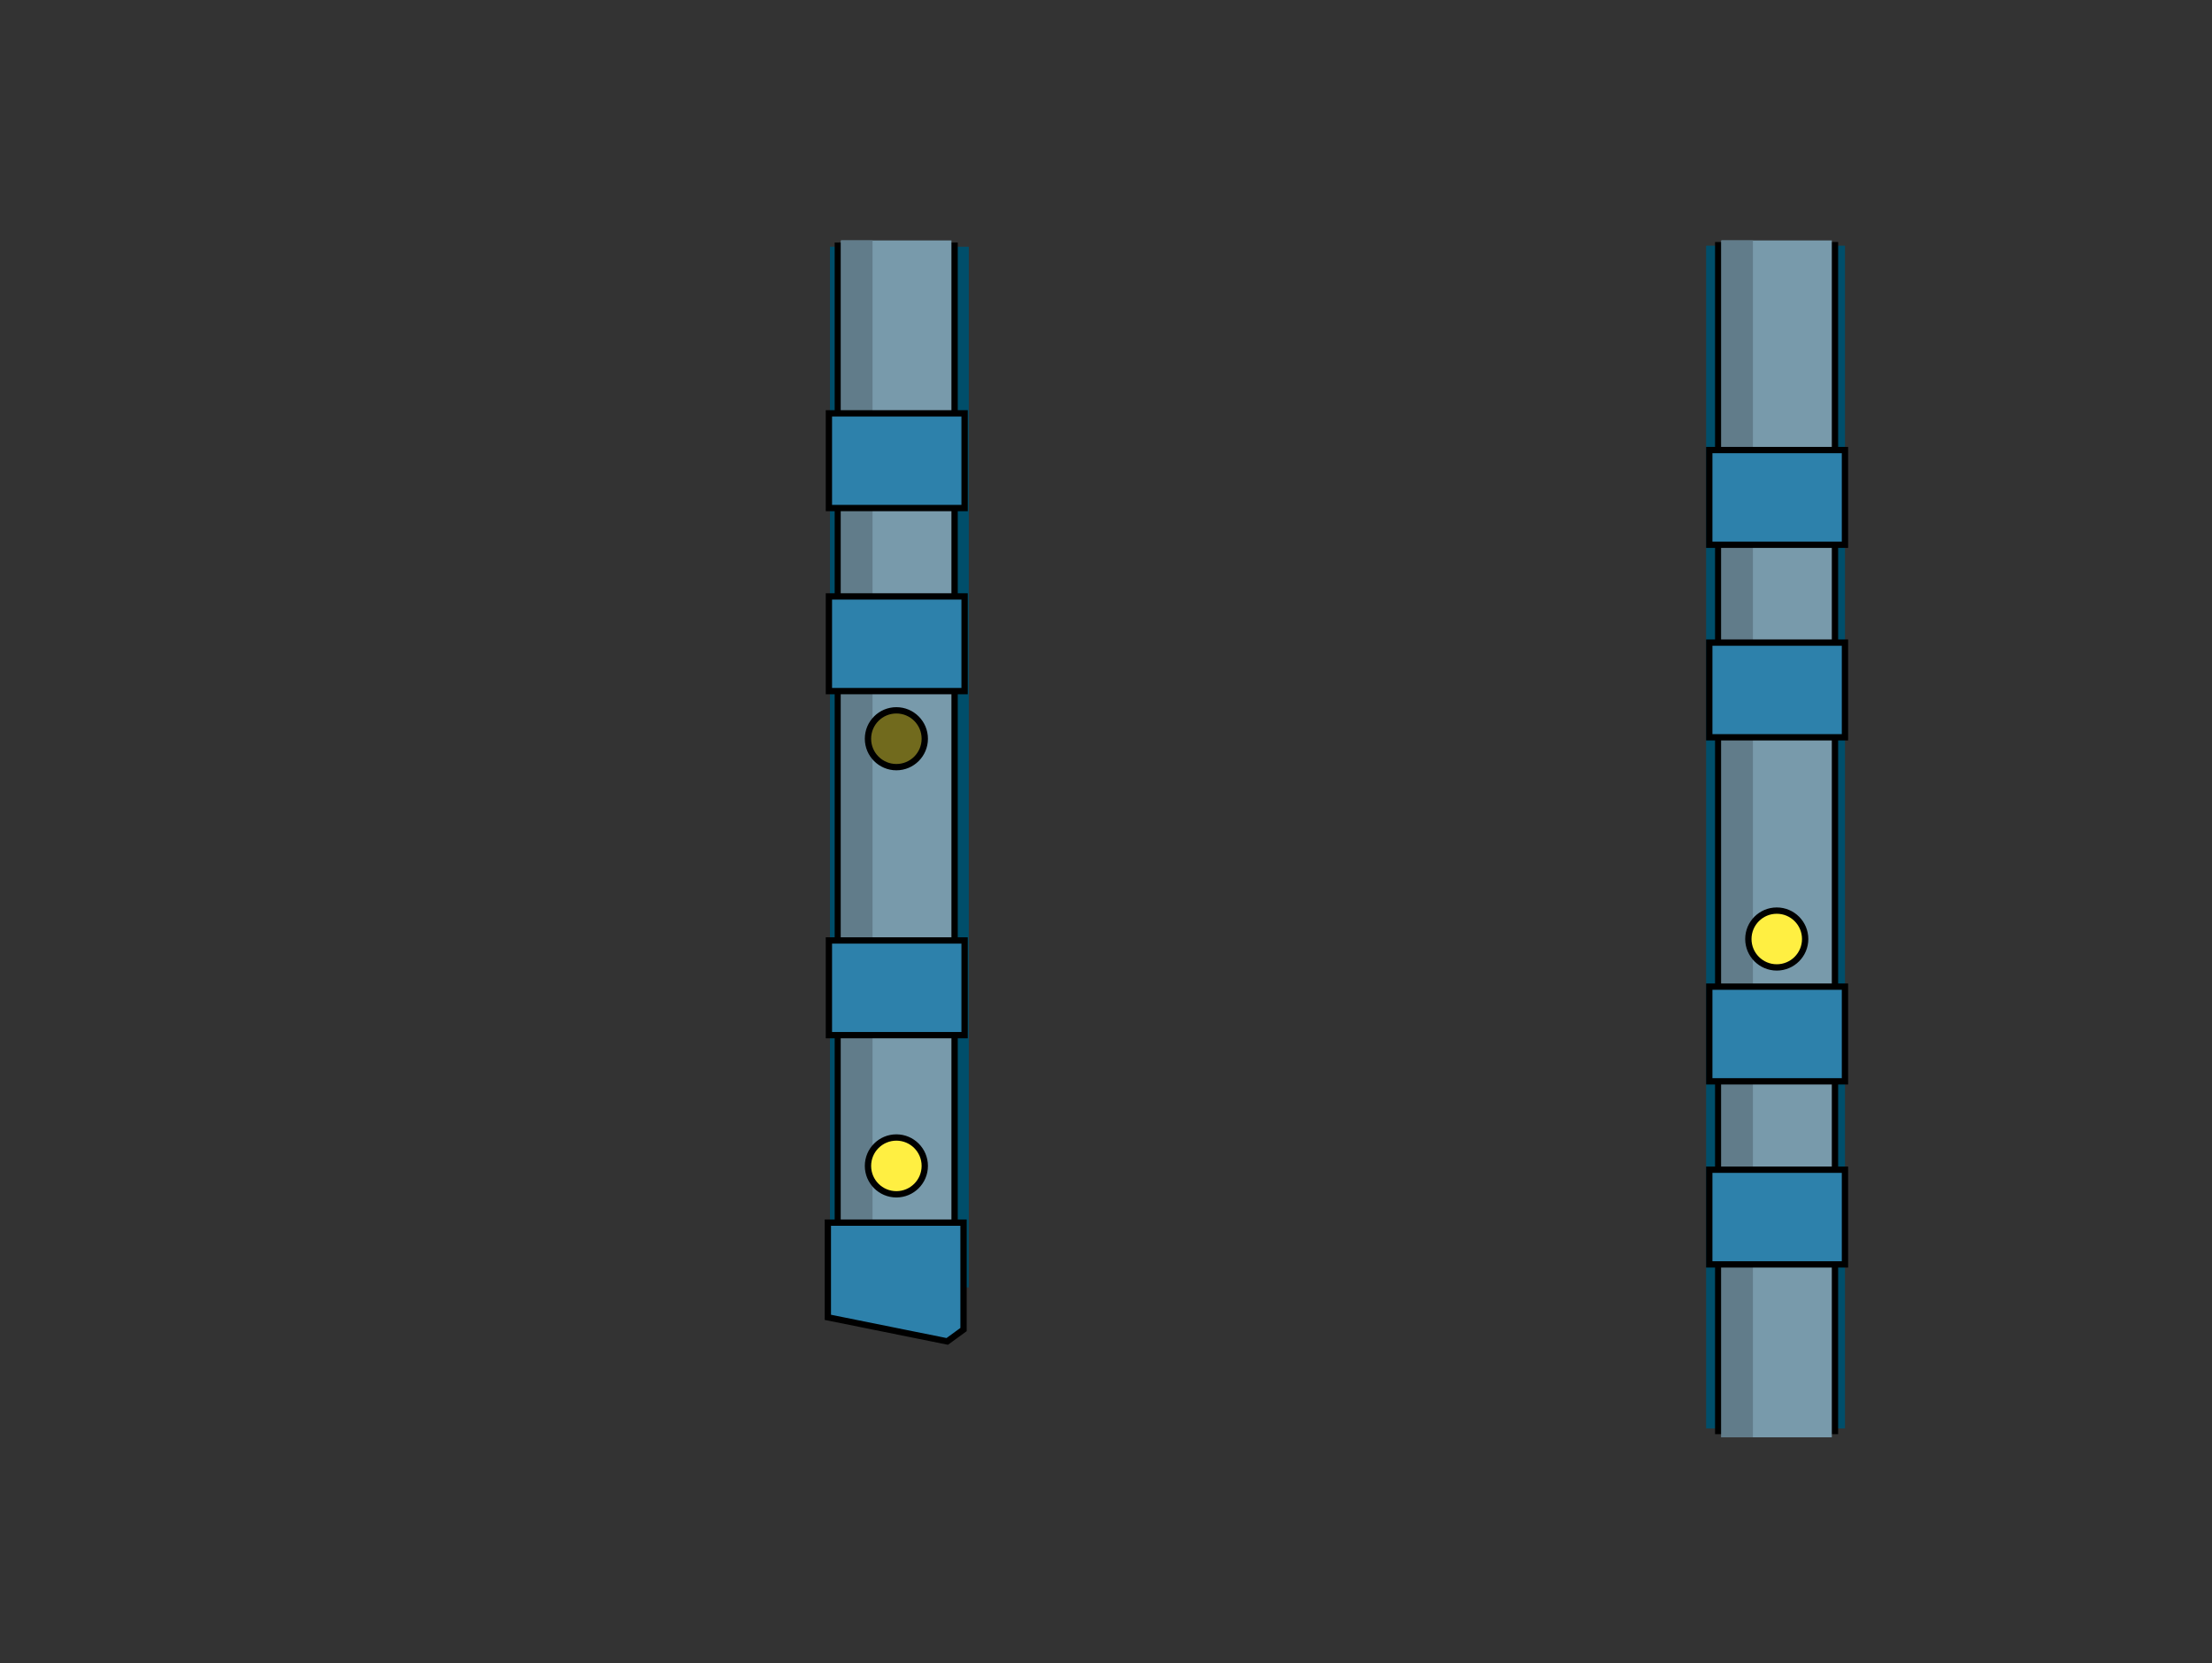 <svg version="1.1" xmlns="http://www.w3.org/2000/svg" xmlns:xlink="http://www.w3.org/1999/xlink" width="701" height="527" viewBox="0,0,701,527"><rect x="0" y="0" width="701" height="527" fill="#333333" stroke="none"/><g transform="translate(112.697,85.447)"><g data-paper-data="{&quot;isPaintingLayer&quot;:true}" fill-rule="nonzero" stroke-linecap="butt" stroke-linejoin="miter" stroke-miterlimit="10" stroke-dasharray="" stroke-dashoffset="0" style="mix-blend-mode: normal"><path d="M154.82,317.925v-320.698h35v320.698z" data-paper-data="{&quot;index&quot;:null}" fill="#789aab" stroke="#004e6a" stroke-width="9"/><path d="M432.487,362.592v-365.698h35v365.698z" data-paper-data="{&quot;index&quot;:null}" fill="#789aab" stroke="#004e6a" stroke-width="9"/><path d="M-112.697,441.553v-527h701v527z" fill="none" stroke="none" stroke-width="0"/><path d="M432.82,366.925v-373.698h35v373.698z" data-paper-data="{&quot;index&quot;:null}" fill="#789aab" stroke="#000000" stroke-width="4"/><path d="M432.82,369.925v-379.198h35v379.198z" data-paper-data="{&quot;index&quot;:null}" fill="#789aab" stroke="#000000" stroke-width="0"/><path d="M432.82,369.925v-379.198h10v379.198z" data-paper-data="{&quot;index&quot;:null}" fill="#617c8a" stroke="none" stroke-width="0"/><path d="M428.987,87.141v-30h43v30z" data-paper-data="{&quot;index&quot;:null}" fill="#2d81ab" stroke="#000000" stroke-width="2"/><path d="M428.987,148.141v-30h43v30z" data-paper-data="{&quot;index&quot;:null}" fill="#2d81ab" stroke="#000000" stroke-width="2"/><path d="M428.987,257.141v-30h43v30z" data-paper-data="{&quot;index&quot;:null}" fill="#2d81ab" stroke="#000000" stroke-width="2"/><path d="M428.987,315.141v-30h43v30z" data-paper-data="{&quot;index&quot;:null}" fill="#2d81ab" stroke="#000000" stroke-width="2"/><path d="M450.372,221.051c-4.971,0 -9,-4.029 -9,-9c0,-4.971 4.029,-9 9,-9c4.971,0 9,4.029 9,9c0,4.971 -4.029,9 -9,9z" data-paper-data="{&quot;index&quot;:null}" fill="#ffef42" stroke="#000000" stroke-width="2"/><path d="M188.82,-6.619v330.665h-35v-330.665z" data-paper-data="{&quot;index&quot;:null}" fill="#789aab" stroke="#000000" stroke-width="4"/><path d="M188.82,-9.273v335.532h-35v-335.532z" data-paper-data="{&quot;index&quot;:null}" fill="#789aab" stroke="#000000" stroke-width="0"/><path d="M163.82,-9.273v335.532h-10v-335.532z" data-paper-data="{&quot;index&quot;:null}" fill="#617c8a" stroke="none" stroke-width="0"/><path d="M192.653,301.91v33.87l-5.157,3.757l-37.843,-7.627v-30z" data-paper-data="{&quot;index&quot;:null}" fill="#2d81ab" stroke="#000000" stroke-width="2"/><path d="M192.987,212.51v30h-43v-30z" data-paper-data="{&quot;index&quot;:null}" fill="#2d81ab" stroke="#000000" stroke-width="2"/><path d="M192.987,103.51v30h-43v-30z" data-paper-data="{&quot;index&quot;:null}" fill="#2d81ab" stroke="#000000" stroke-width="2"/><path d="M192.987,45.51v30h-43v-30z" data-paper-data="{&quot;index&quot;:null}" fill="#2d81ab" stroke="#000000" stroke-width="2"/><path d="M180.372,148.6c0,4.971 -4.029,9 -9,9c-4.971,0 -9,-4.029 -9,-9c0,-4.971 4.029,-9 9,-9c4.971,0 9,4.029 9,9z" data-paper-data="{&quot;index&quot;:null}" fill="#716a1d" stroke="#000000" stroke-width="2"/><path d="M180.372,283.934c0,4.971 -4.029,9 -9,9c-4.971,0 -9,-4.029 -9,-9c0,-4.971 4.029,-9 9,-9c4.971,0 9,4.029 9,9z" data-paper-data="{&quot;index&quot;:null}" fill="#ffef42" stroke="#000000" stroke-width="2"/></g></g></svg>